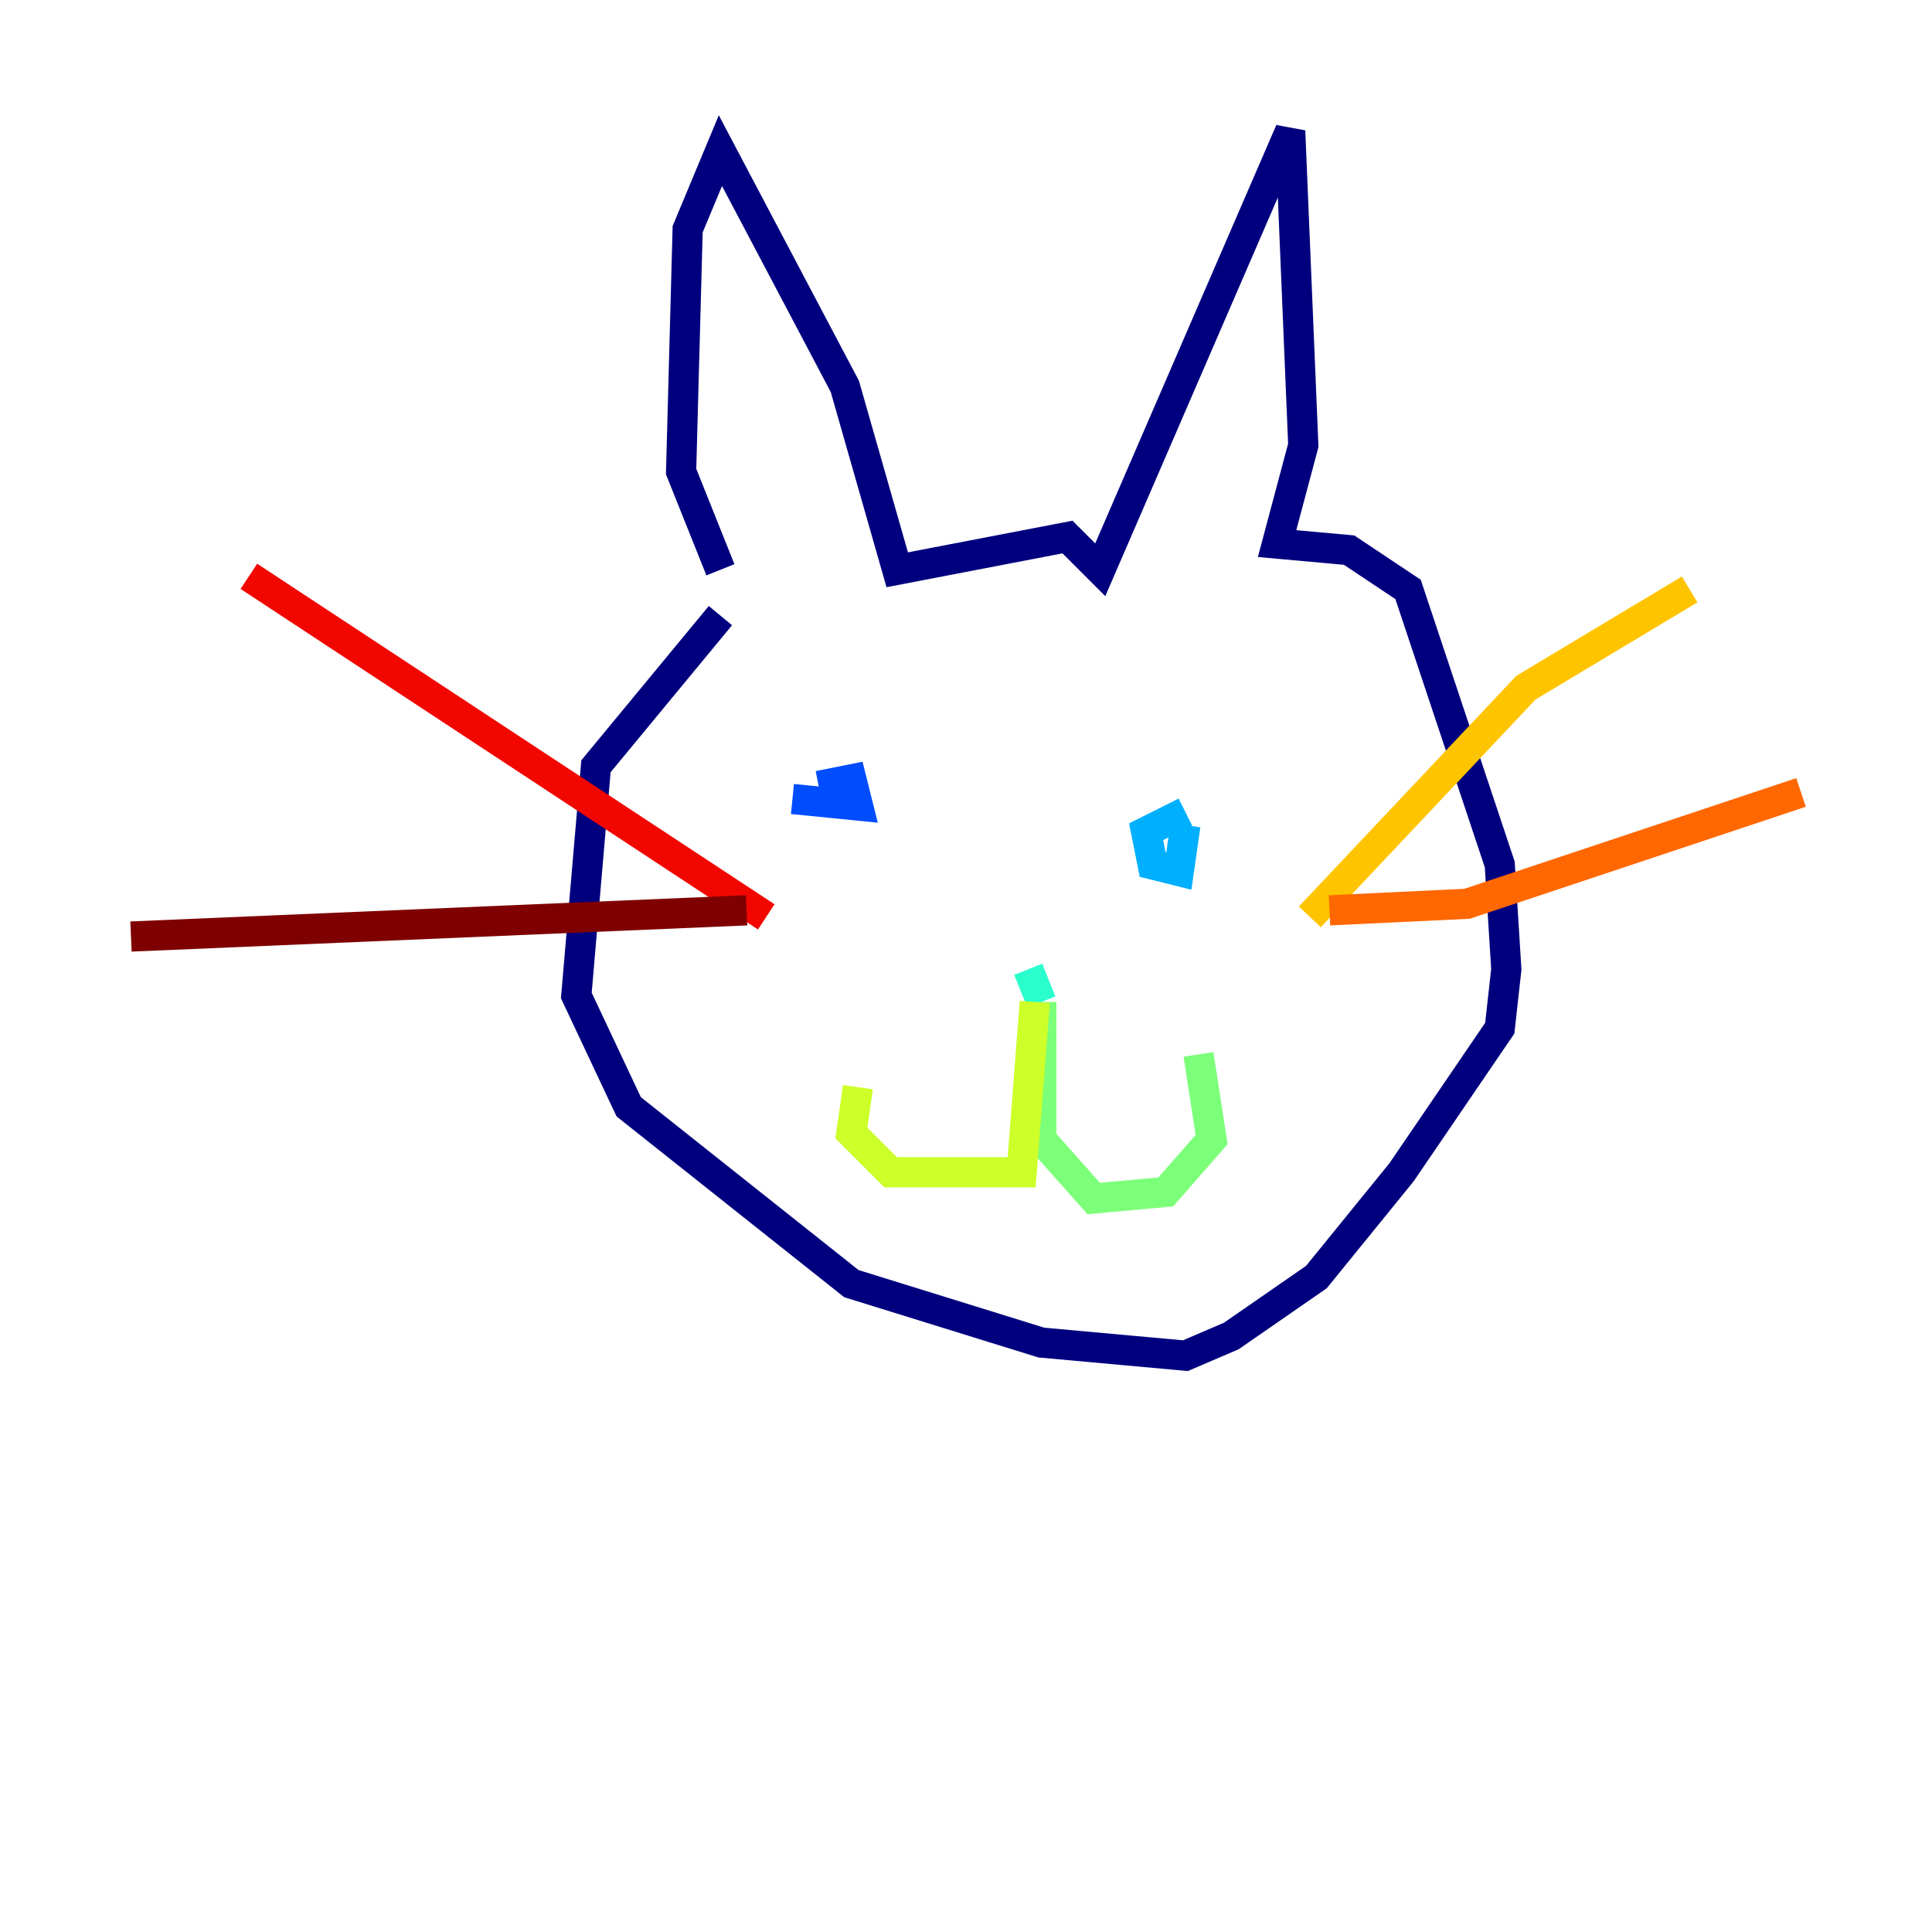 <?xml version="1.0" encoding="utf-8" ?>
<svg baseProfile="tiny" height="128" version="1.2" viewBox="0,0,128,128" width="128" xmlns="http://www.w3.org/2000/svg" xmlns:ev="http://www.w3.org/2001/xml-events" xmlns:xlink="http://www.w3.org/1999/xlink"><defs /><polyline fill="none" points="47.729,40.786 39.485,50.766 38.183,65.953 41.654,73.329 56.407,85.044 68.99,88.949 78.536,89.817 81.573,88.515 87.214,84.61 92.854,77.668 99.363,68.122 99.797,64.217 99.363,57.275 93.288,39.051 89.383,36.447 84.61,36.014 86.346,29.505 85.478,8.678 72.895,37.749 70.725,35.58 59.444,37.749 55.973,25.6 47.729,9.98 45.559,15.186 45.125,31.241 47.729,37.749" stroke="#00007f" stroke-width="2" /><polyline fill="none" points="59.01,54.237 59.01,54.237" stroke="#0000f1" stroke-width="2" /><polyline fill="none" points="52.502,52.936 56.841,53.37 56.407,51.634 54.237,52.068" stroke="#004cff" stroke-width="2" /><polyline fill="none" points="78.536,53.803 75.932,55.105 76.366,57.275 78.102,57.709 78.536,54.671" stroke="#00b0ff" stroke-width="2" /><polyline fill="none" points="68.122,64.217 68.99,66.386 68.122,64.217" stroke="#29ffcd" stroke-width="2" /><polyline fill="none" points="68.99,66.386 68.99,75.498 72.461,79.403 77.234,78.969 80.271,75.498 79.403,69.858" stroke="#7cff79" stroke-width="2" /><polyline fill="none" points="68.556,66.386 67.688,77.668 59.01,77.668 56.407,75.064 56.841,72.027" stroke="#cdff29" stroke-width="2" /><polyline fill="none" points="86.78,60.746 101.098,45.559 111.946,39.051" stroke="#ffc400" stroke-width="2" /><polyline fill="none" points="88.081,60.312 97.193,59.878 119.322,52.502" stroke="#ff6700" stroke-width="2" /><polyline fill="none" points="50.766,60.746 16.488,38.183" stroke="#f10700" stroke-width="2" /><polyline fill="none" points="49.464,60.312 8.678,62.047" stroke="#7f0000" stroke-width="2" /></svg>